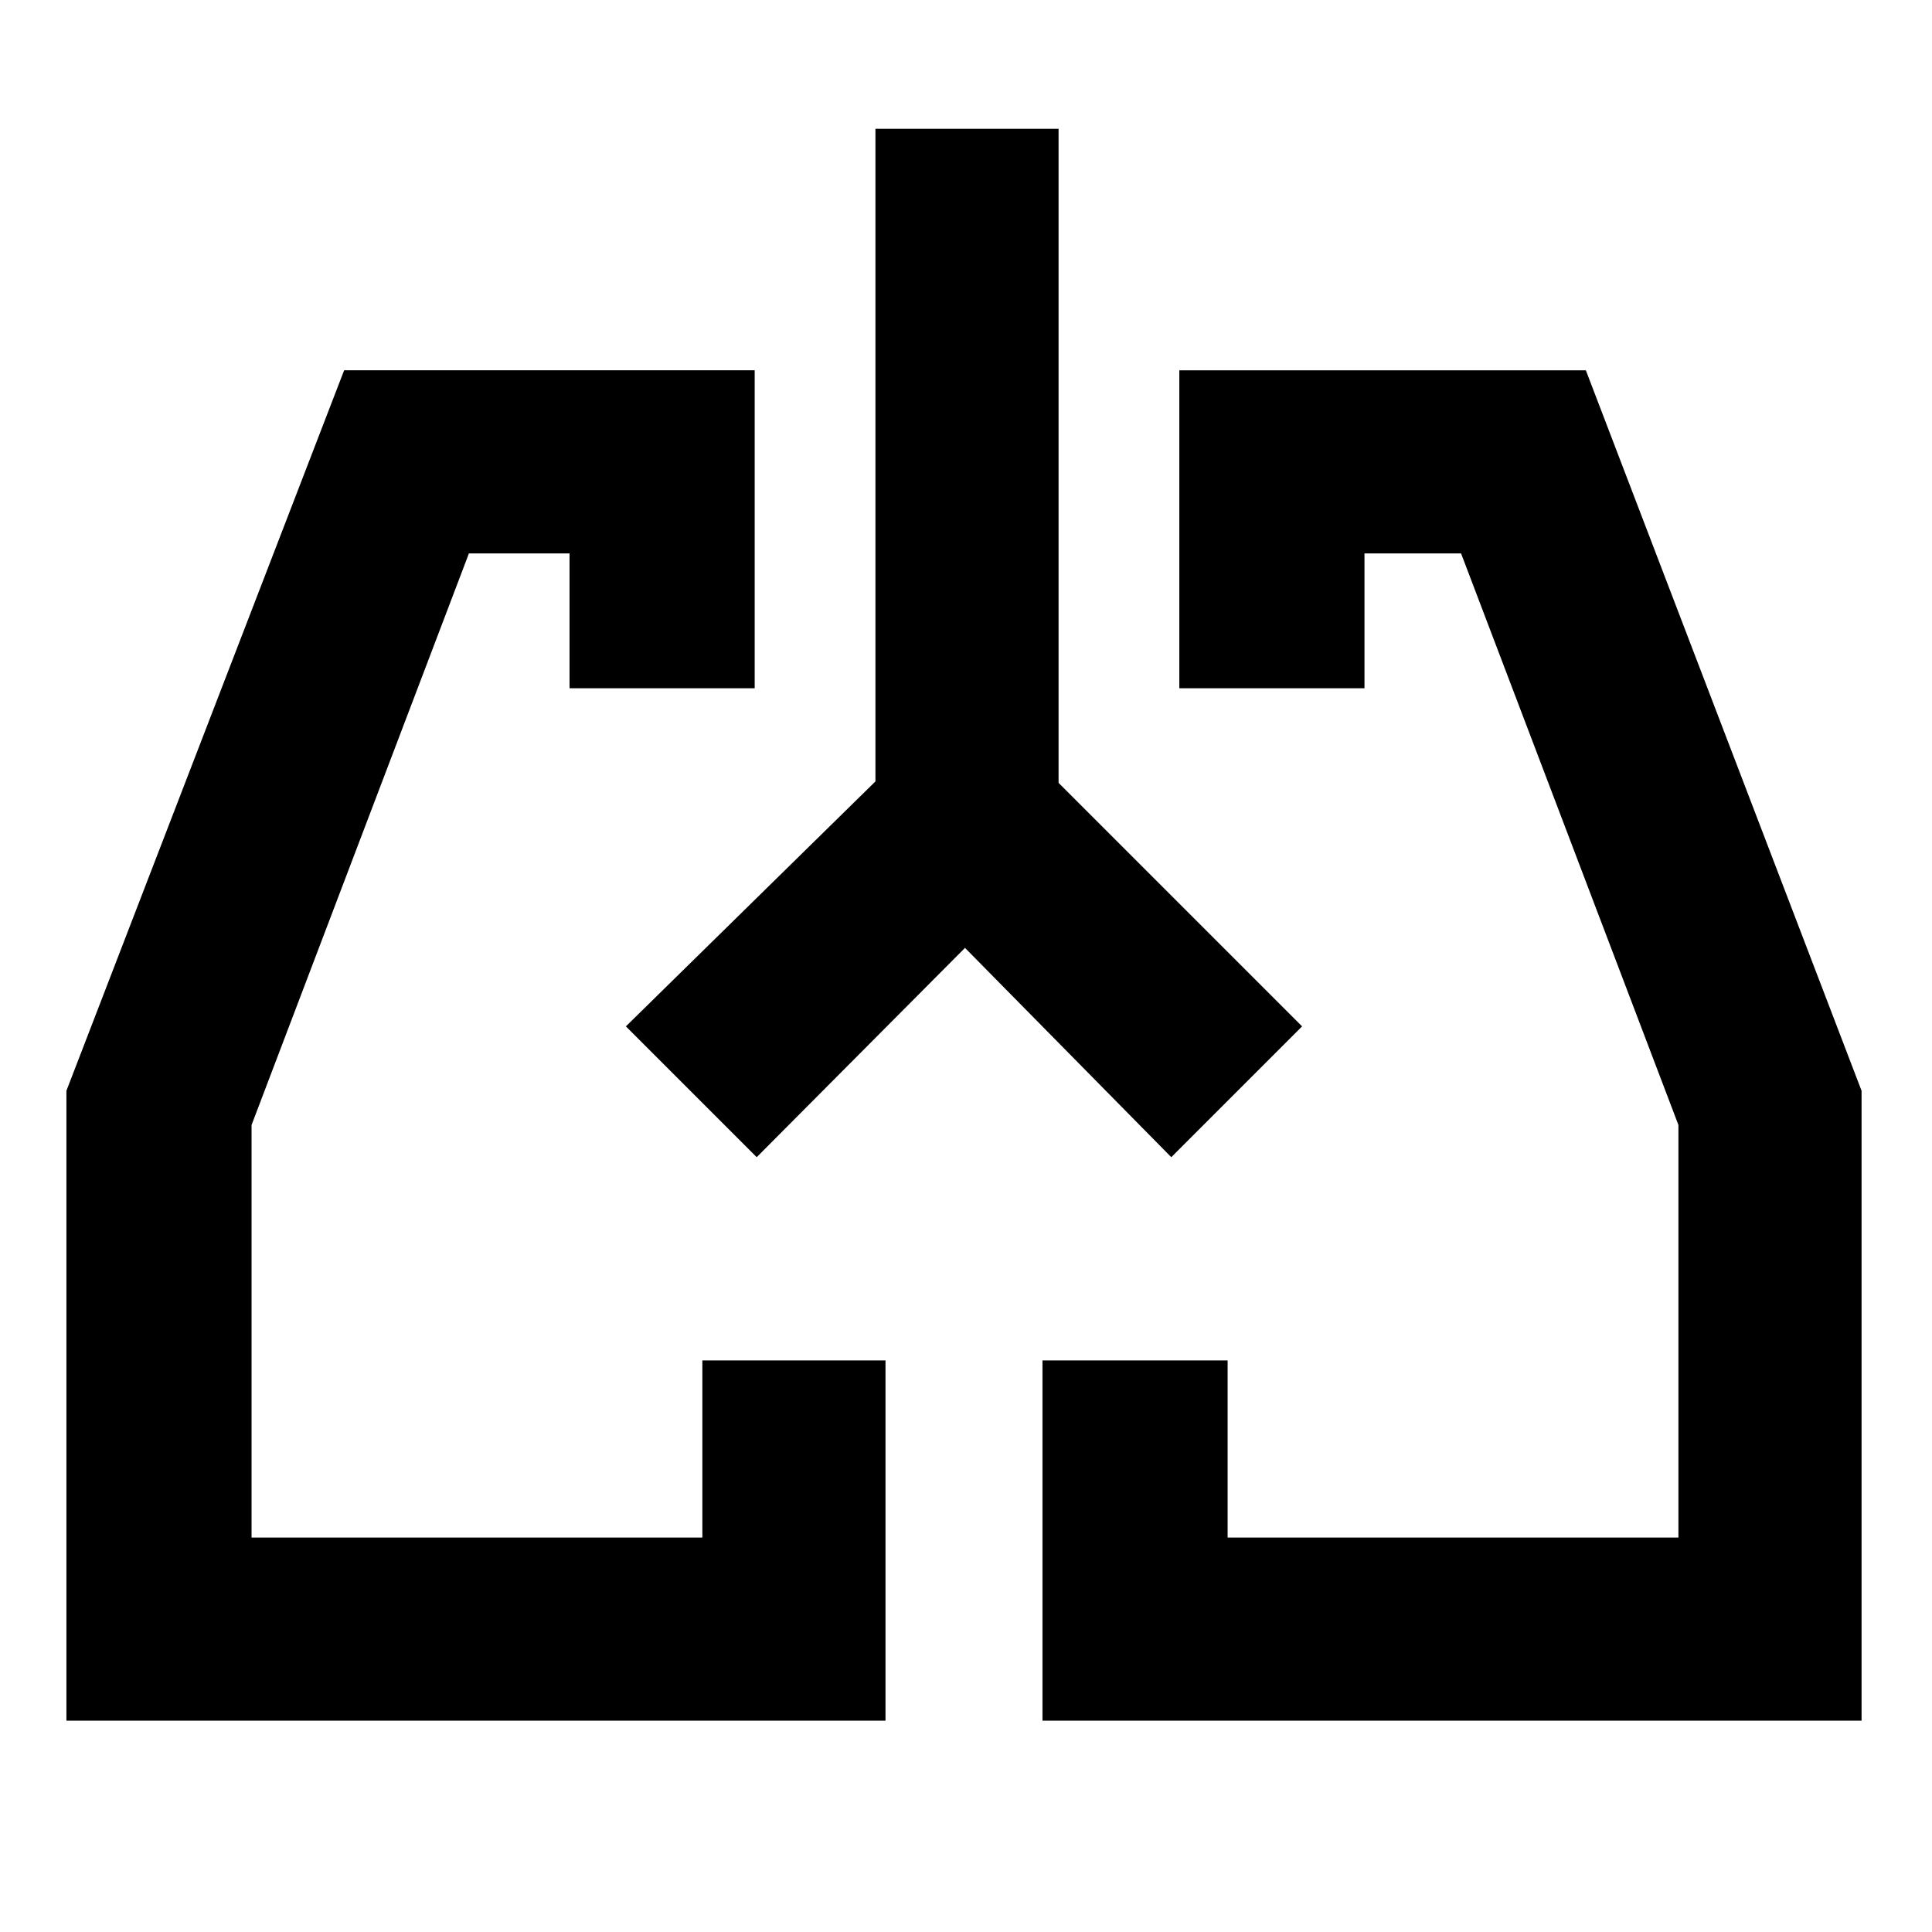 <svg xmlns="http://www.w3.org/2000/svg" height="48" viewBox="0 -960 960 960" width="48"><path d="M440-105H33v-313l138-358h204v158h-92v-67h-50L125-401v205h224v-88h91v179Zm485 0H518v-179h92v88h224v-205L726-685h-48v67h-92v-158h202l137 358v313ZM345-419Zm270 0Zm-135.5-70L376-385l-65-65 124-121.72V-896h91v325l121 121-65 65-102.5-104Z"/></svg>